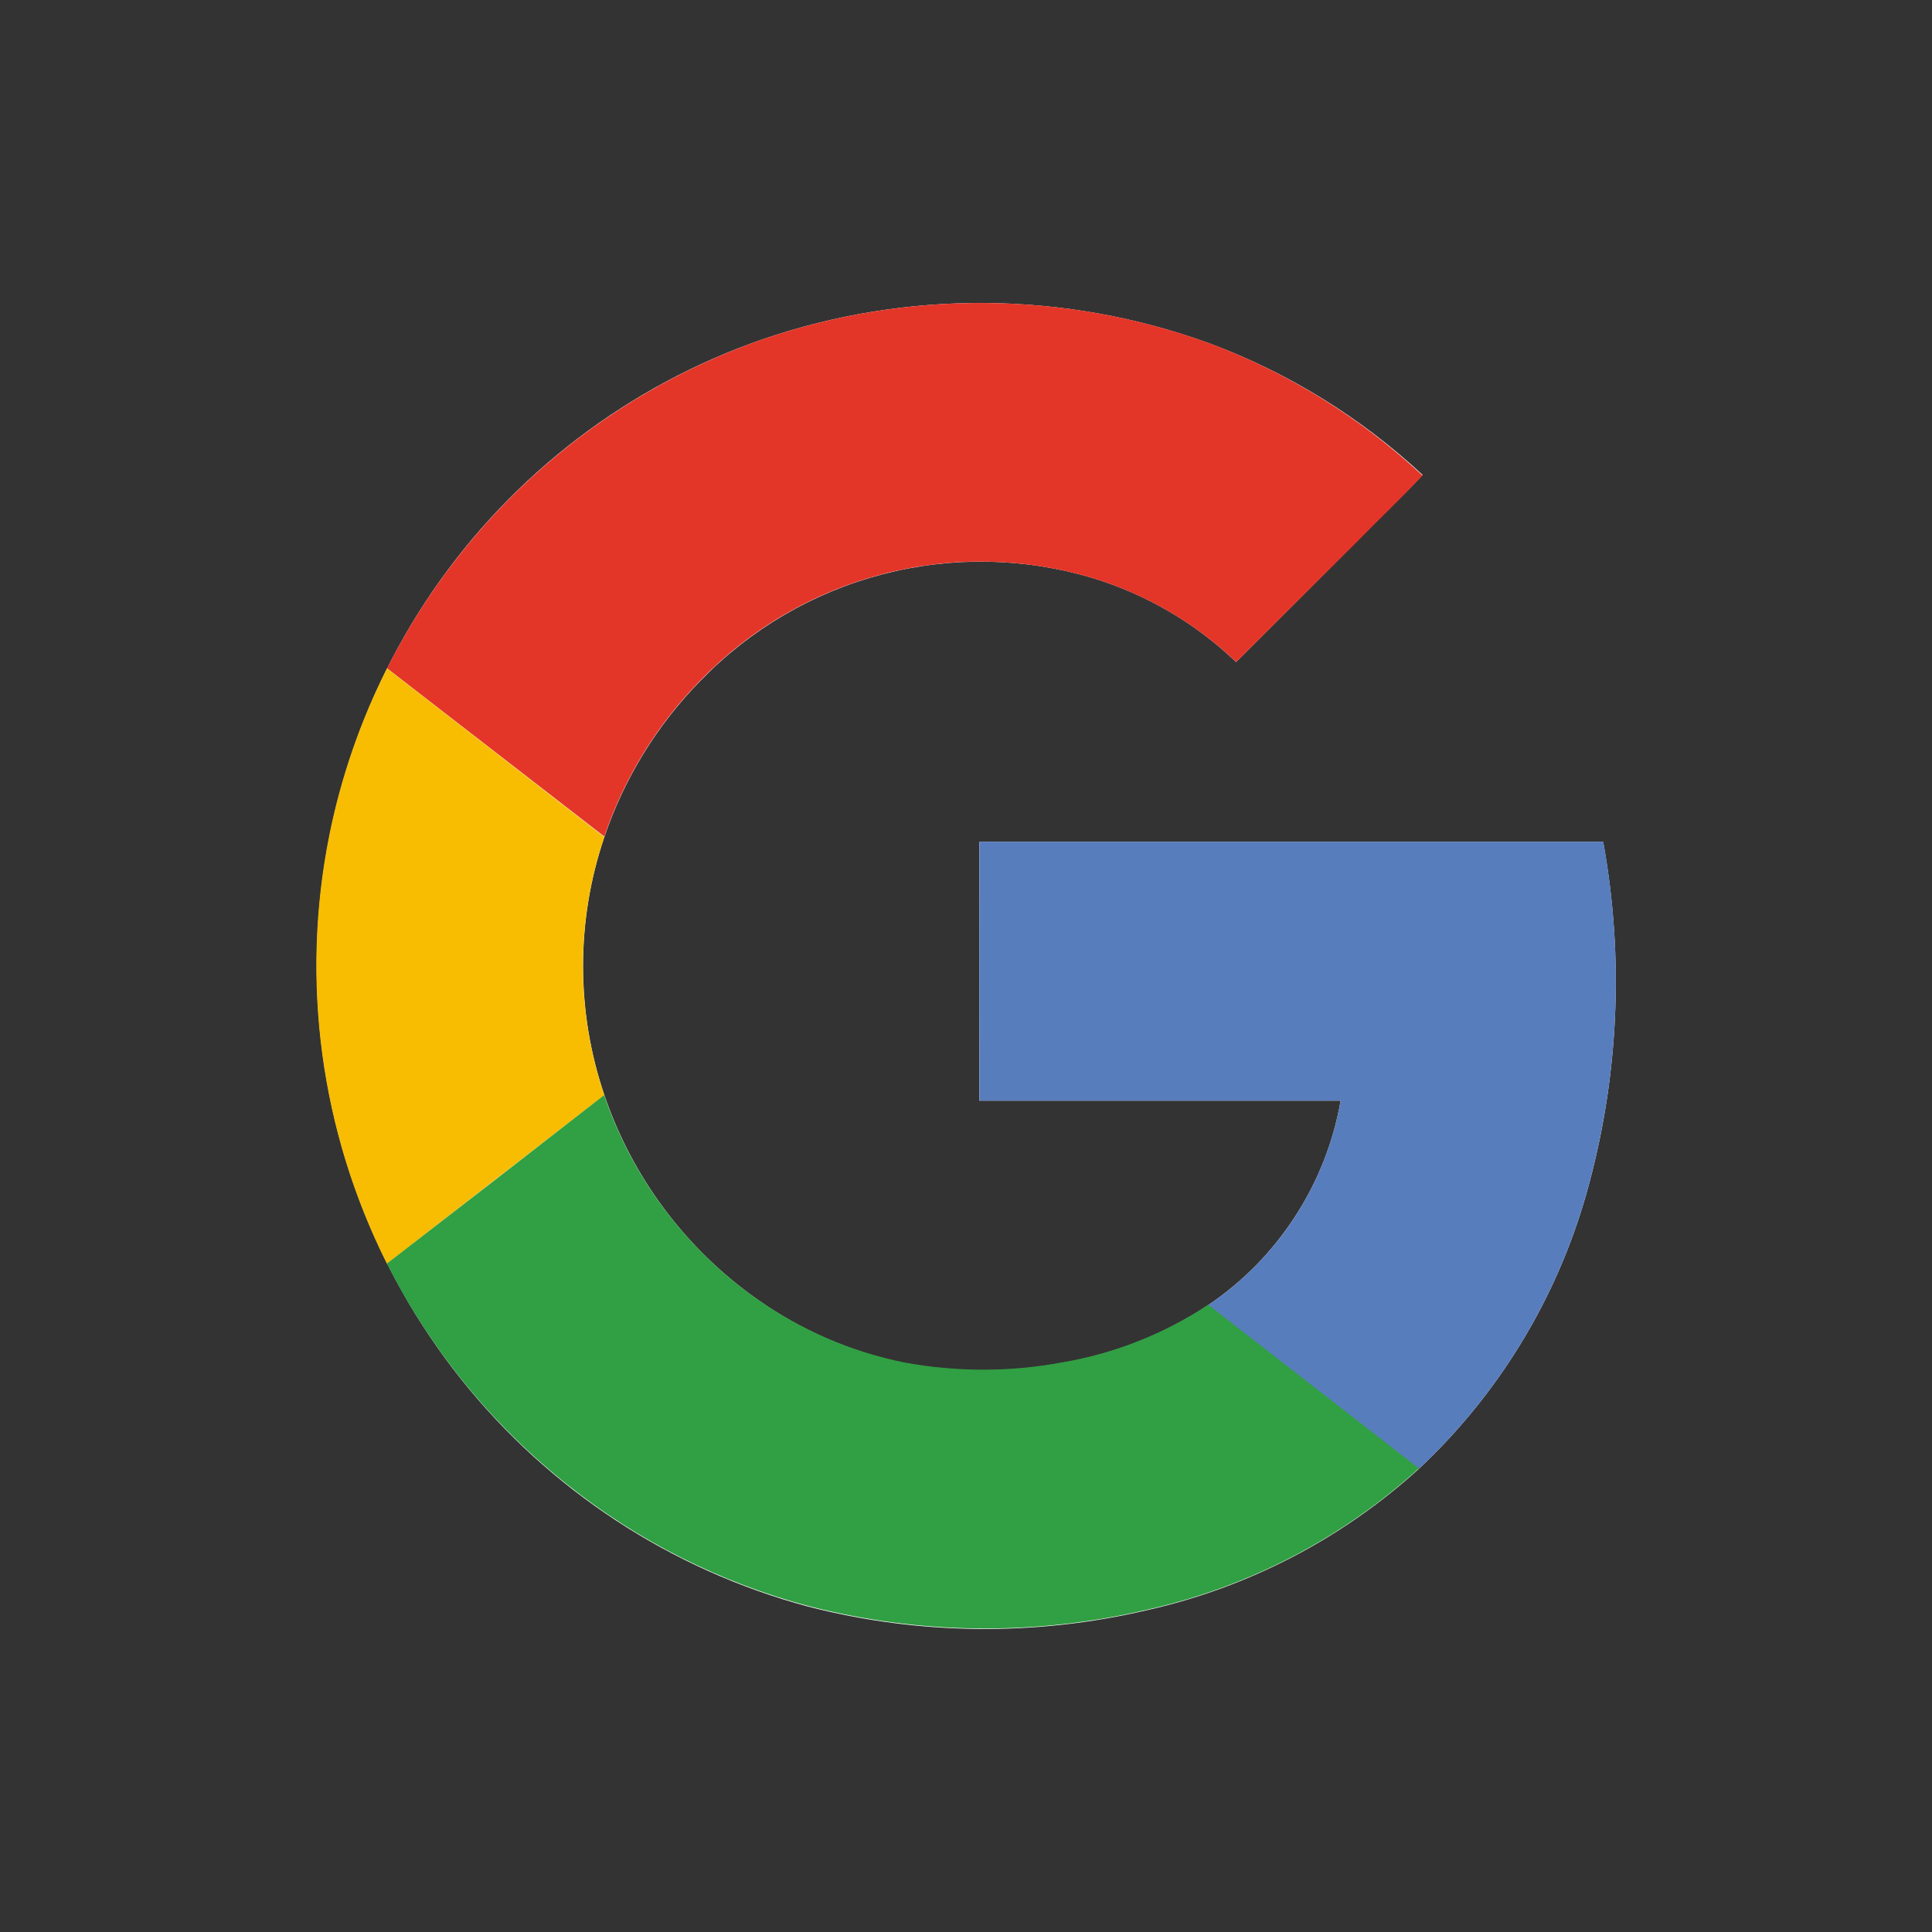 <svg width="24" height="24" viewBox="0 0 24 24" fill="none" xmlns="http://www.w3.org/2000/svg">
<rect x="0" y="0" width="24" height="24" fill="#333333" stroke="none"/>
<path d="M9.473 4.215C7.807 4.792 6.371 5.889 5.375 7.343C4.379 8.797 3.876 10.533 3.939 12.294C4.002 14.055 4.628 15.75 5.726 17.13C6.823 18.509 8.334 19.5 10.037 19.957C11.417 20.313 12.863 20.328 14.25 20.002C15.507 19.72 16.669 19.116 17.622 18.25C18.615 17.32 19.335 16.138 19.706 14.831C20.109 13.408 20.18 11.912 19.915 10.458H12.165V13.673H16.654C16.564 14.186 16.372 14.675 16.088 15.112C15.805 15.549 15.437 15.924 15.005 16.215C14.457 16.577 13.839 16.821 13.191 16.931C12.542 17.052 11.875 17.052 11.225 16.931C10.567 16.794 9.944 16.523 9.396 16.133C8.516 15.51 7.855 14.625 7.508 13.604C7.155 12.564 7.155 11.437 7.508 10.397C7.755 9.668 8.164 9.004 8.703 8.455C9.321 7.816 10.102 7.359 10.963 7.134C11.823 6.909 12.728 6.926 13.579 7.182C14.245 7.386 14.853 7.743 15.355 8.224C15.862 7.72 16.367 7.215 16.871 6.709C17.131 6.437 17.415 6.178 17.672 5.899C16.904 5.185 16.003 4.629 15.021 4.264C13.231 3.614 11.273 3.597 9.473 4.215Z" fill="white"/>
<path d="M9.473 4.215C11.274 3.597 13.232 3.614 15.021 4.263C16.004 4.631 16.904 5.19 17.671 5.907C17.41 6.185 17.136 6.446 16.87 6.717C16.365 7.221 15.86 7.723 15.356 8.224C14.853 7.744 14.245 7.387 13.58 7.183C12.729 6.926 11.823 6.908 10.963 7.132C10.102 7.356 9.32 7.812 8.702 8.451C8.163 9 7.754 9.663 7.507 10.392L4.808 8.302C5.774 6.387 7.447 4.921 9.473 4.215Z" fill="#E33629"/>
<path d="M4.091 10.373C4.236 9.654 4.477 8.958 4.807 8.303L7.507 10.398C7.153 11.438 7.153 12.565 7.507 13.605C6.607 14.299 5.707 14.997 4.807 15.699C3.981 14.053 3.729 12.178 4.091 10.373Z" fill="#F8BD00"/>
<path d="M12.166 10.457H19.916C20.181 11.911 20.109 13.407 19.706 14.829C19.335 16.137 18.615 17.32 17.623 18.249C16.752 17.569 15.877 16.895 15.005 16.215C15.437 15.924 15.806 15.548 16.089 15.111C16.372 14.674 16.564 14.184 16.654 13.671H12.166C12.164 12.6 12.166 11.529 12.166 10.457Z" fill="#587DBD"/>
<path d="M4.806 15.697C5.706 15.003 6.606 14.305 7.505 13.604C7.853 14.625 8.515 15.51 9.396 16.132C9.945 16.52 10.569 16.79 11.229 16.924C11.879 17.045 12.545 17.045 13.195 16.924C13.843 16.814 14.461 16.57 15.009 16.208C15.88 16.887 16.755 17.562 17.626 18.241C16.673 19.108 15.511 19.713 14.254 19.995C12.866 20.322 11.42 20.306 10.04 19.95C8.948 19.658 7.929 19.145 7.045 18.441C6.11 17.698 5.346 16.762 4.806 15.697Z" fill="#319F43"/>
</svg>
